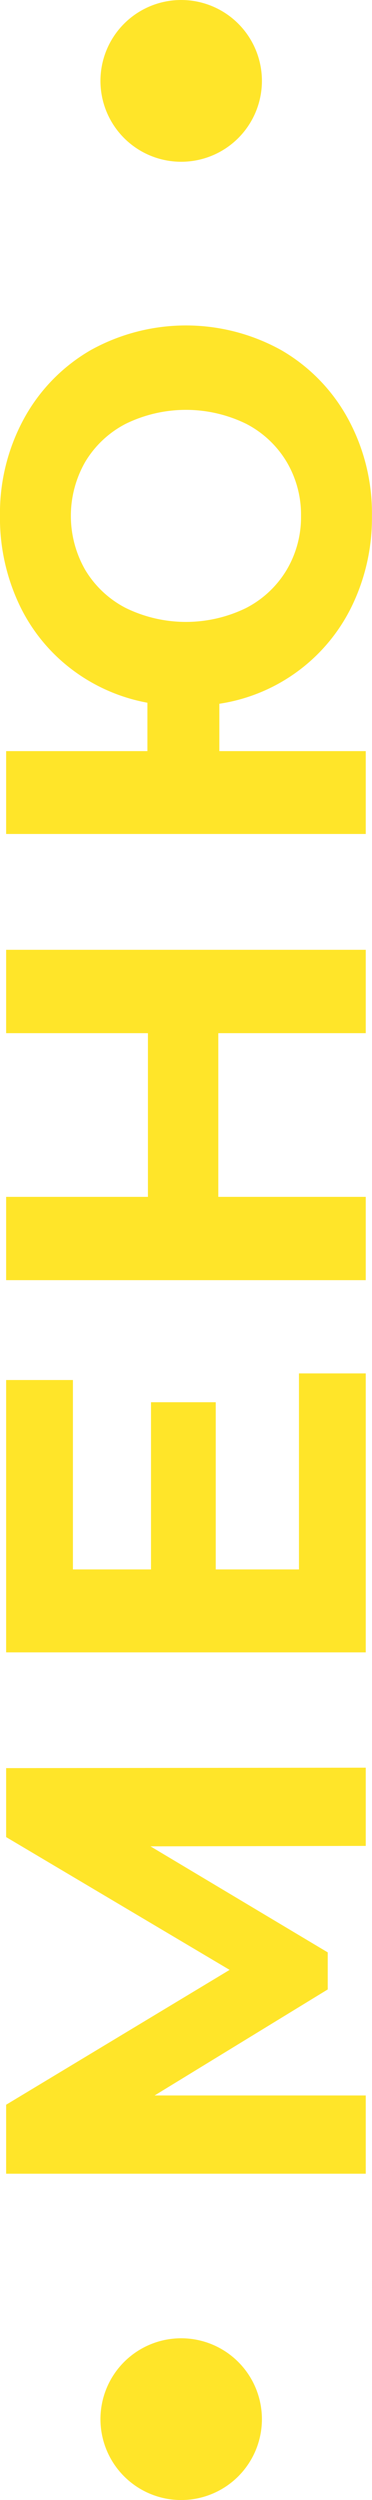 <svg xmlns="http://www.w3.org/2000/svg" width="25.344" height="170" viewBox="0 0 25.344 170">
  <defs>
    <style>
      .cls-1 {
        fill: #ffe529;
        fill-rule: evenodd;
      }
    </style>
  </defs>
  <path id="Эллипс_5" data-name="Эллипс 5" class="cls-1" d="M450.074,1035.2l-24.5.03v4.69l15.225,9.03-15.225,9.17v4.69h24.5v-5.32H435.689l11.795-7.21v-2.52l-12.075-7.21,14.665-.03v-5.32Zm-4.55-13.48h-5.67v-11.37h-4.41v11.37h-5.32v-12.88h-4.55v18.52h24.5v-18.97h-4.55v13.33Zm-19.95-36.465h9.66v11.13h-9.66v5.665h24.5v-5.665H440.029v-11.13h10.045v-5.67h-24.5v5.67Zm-0.42-35.175a13.789,13.789,0,0,0,1.26,5.915,11.9,11.9,0,0,0,3.553,4.462,12.156,12.156,0,0,0,5.232,2.328v3.29h-9.625v5.635h24.5v-5.635H440.1v-3.22a12.023,12.023,0,0,0,9.083-6.755,13.709,13.709,0,0,0,1.312-6.02,13.413,13.413,0,0,0-1.645-6.633,12.022,12.022,0,0,0-4.532-4.637,13.385,13.385,0,0,0-12.985,0,12.031,12.031,0,0,0-4.533,4.637,13.423,13.423,0,0,0-1.645,6.633h0Zm20.51,0a7.034,7.034,0,0,1-.98,3.675,6.89,6.89,0,0,1-2.765,2.59,9.345,9.345,0,0,1-8.19,0,6.9,6.9,0,0,1-2.765-2.59,7.381,7.381,0,0,1,0-7.35,6.9,6.9,0,0,1,2.765-2.59,9.345,9.345,0,0,1,8.19,0,6.9,6.9,0,0,1,2.765,2.59,7.039,7.039,0,0,1,.98,3.675h0ZM437.5,915a5.5,5.5,0,1,1-5.5,5.5A5.5,5.5,0,0,1,437.5,915Zm0,159a5.5,5.5,0,1,1-5.5,5.5A5.5,5.5,0,0,1,437.5,1074Z" transform="translate(-425.156 -915)"/>
</svg>
